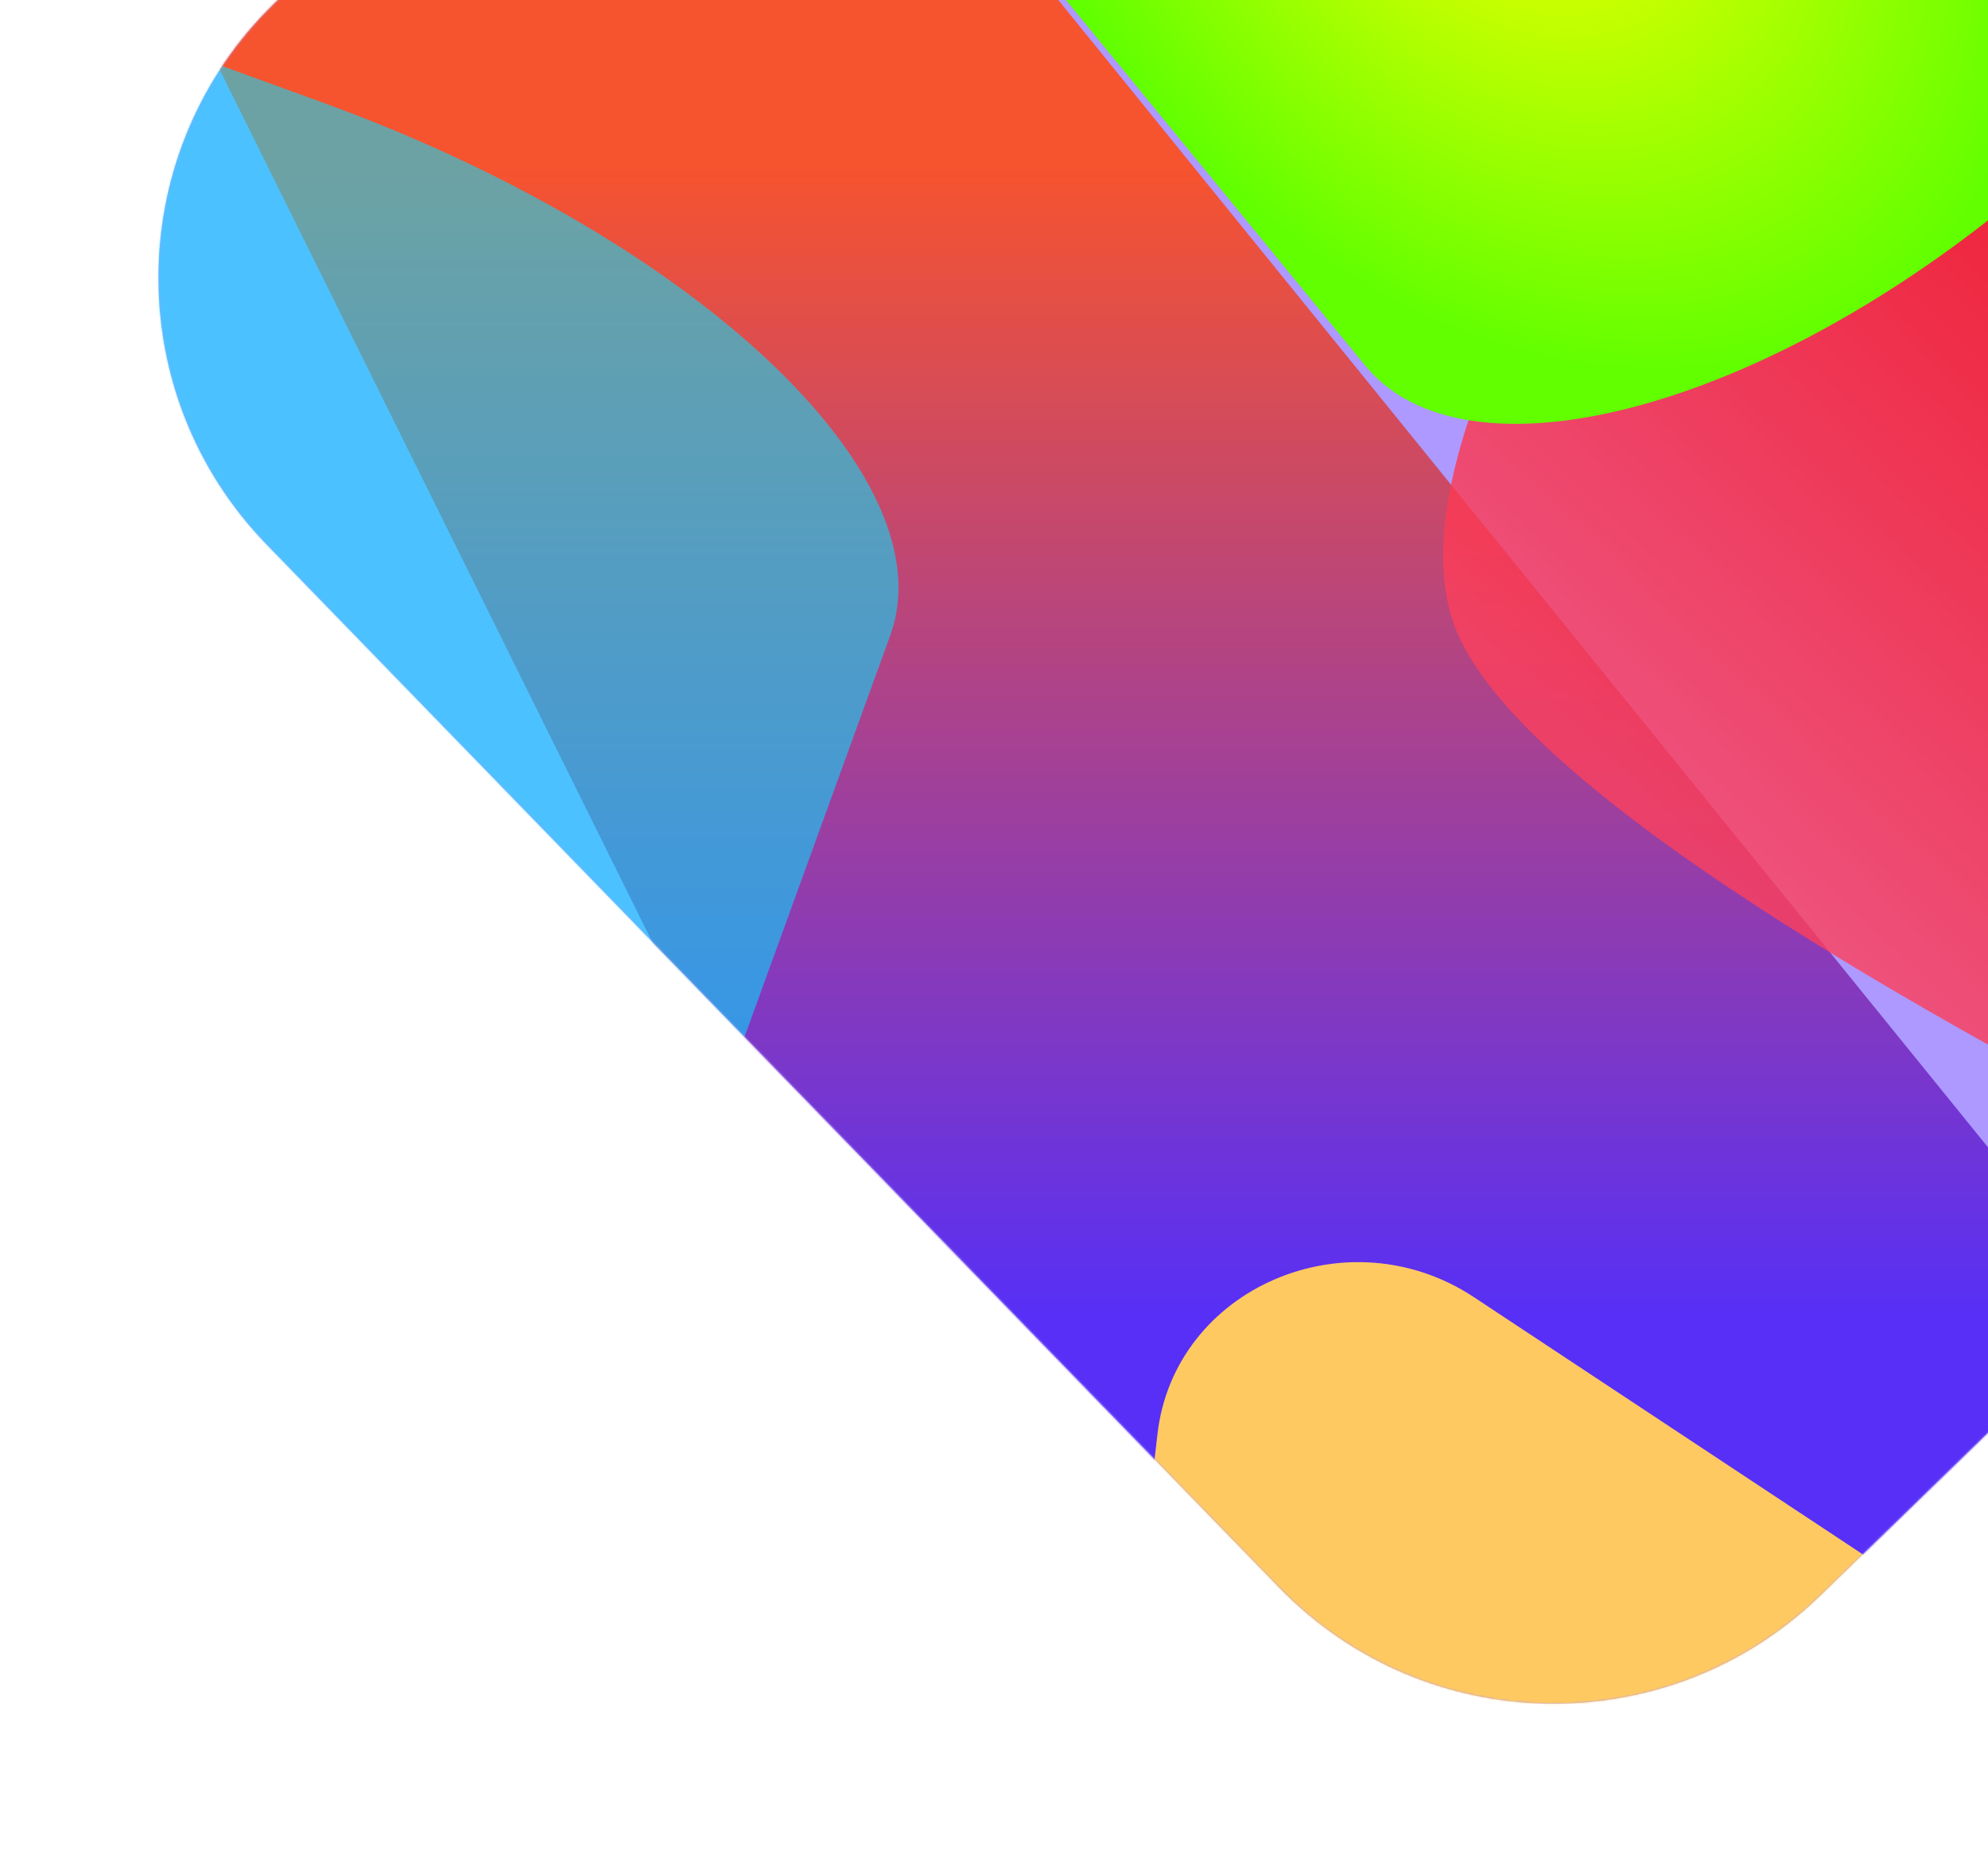 <svg width="1039" height="973" viewBox="0 0 1039 973" fill="none" xmlns="http://www.w3.org/2000/svg">
<g clip-path="url(#clip0_1_5867)">
<path d="M685.554 -524.674L143.486 1.693C64.242 78.642 62.381 205.261 139.33 284.506L668.554 829.515C745.503 908.759 872.122 910.62 951.366 833.671L1493.43 307.304C1572.68 230.355 1574.54 103.735 1497.59 24.491L968.367 -520.518C891.418 -599.763 764.798 -601.623 685.554 -524.674Z" fill="#AD99FF"/>
<mask id="mask0_1_5867" style="mask-type:alpha" maskUnits="userSpaceOnUse" x="82" y="-582" width="1473" height="1473">
<path d="M685.554 -524.674L143.486 1.693C64.242 78.642 62.381 205.261 139.33 284.506L668.554 829.515C745.503 908.759 872.122 910.62 951.366 833.671L1493.43 307.304C1572.68 230.355 1574.54 103.735 1497.59 24.491L968.367 -520.518C891.418 -599.763 764.798 -601.623 685.554 -524.674Z" fill="#C751FF"/>
</mask>
<g mask="url(#mask0_1_5867)">
<g filter="url(#filter0_f_1_5867)">
<path d="M96.996 0.501L467.997 748.501L910.497 1028.5L1131 713.001L405.996 -181.499C324.591 -191.145 56.535 -70.792 96.996 0.501Z" fill="url(#paint0_linear_1_5867)"/>
</g>
<g opacity="0.8" filter="url(#filter1_f_1_5867)">
<path d="M1046.3 -196.582C1046.3 -196.582 710.936 171.591 758.988 323.603C807.04 475.615 1474.44 756.524 1474.44 756.524L1386.89 148.296C1366.25 83.97 1096.98 -247.302 1046.3 -196.582Z" fill="url(#paint1_linear_1_5867)"/>
</g>
<g opacity="0.56" filter="url(#filter2_f_1_5867)">
<path d="M465.286 332.009L334.117 693.258L-252.996 634.58L0.073 -7.63L168.716 53.604C362.753 124.059 495.533 248.706 465.286 332.009Z" fill="#00E1FF"/>
</g>
<g filter="url(#filter3_f_1_5867)">
<path d="M713.548 191.049L489.617 -82.469L777.755 -491L1167.62 10.049L1050.68 105.791C916.125 215.95 765.185 254.122 713.548 191.049Z" fill="url(#paint2_radial_1_5867)"/>
</g>
<g filter="url(#filter4_f_1_5867)">
<path d="M604.936 749.277L557 1164.57L1707.36 1297.35L770.347 677.803C704.105 634.004 613.734 673.052 604.936 749.277Z" fill="#FFC962"/>
</g>
</g>
</g>
<defs>
<filter id="filter0_f_1_5867" x="-3.135" y="-278.045" width="1230.13" height="1402.55" filterUnits="userSpaceOnUse" color-interpolation-filters="sRGB">
<feFlood flood-opacity="0" result="BackgroundImageFix"/>
<feBlend mode="normal" in="SourceGraphic" in2="BackgroundImageFix" result="shape"/>
<feGaussianBlur stdDeviation="48" result="effect1_foregroundBlur_1_5867"/>
</filter>
<filter id="filter1_f_1_5867" x="615.277" y="-340.841" width="998.16" height="1236.36" filterUnits="userSpaceOnUse" color-interpolation-filters="sRGB">
<feFlood flood-opacity="0" result="BackgroundImageFix"/>
<feBlend mode="normal" in="SourceGraphic" in2="BackgroundImageFix" result="shape"/>
<feGaussianBlur stdDeviation="69.5" result="effect1_foregroundBlur_1_5867"/>
</filter>
<filter id="filter2_f_1_5867" x="-348.996" y="-103.63" width="914.576" height="892.888" filterUnits="userSpaceOnUse" color-interpolation-filters="sRGB">
<feFlood flood-opacity="0" result="BackgroundImageFix"/>
<feBlend mode="normal" in="SourceGraphic" in2="BackgroundImageFix" result="shape"/>
<feGaussianBlur stdDeviation="48" result="effect1_foregroundBlur_1_5867"/>
</filter>
<filter id="filter3_f_1_5867" x="273.617" y="-707" width="1110" height="1144.47" filterUnits="userSpaceOnUse" color-interpolation-filters="sRGB">
<feFlood flood-opacity="0" result="BackgroundImageFix"/>
<feBlend mode="normal" in="SourceGraphic" in2="BackgroundImageFix" result="shape"/>
<feGaussianBlur stdDeviation="108" result="effect1_foregroundBlur_1_5867"/>
</filter>
<filter id="filter4_f_1_5867" x="357" y="459.484" width="1550.36" height="1037.87" filterUnits="userSpaceOnUse" color-interpolation-filters="sRGB">
<feFlood flood-opacity="0" result="BackgroundImageFix"/>
<feBlend mode="normal" in="SourceGraphic" in2="BackgroundImageFix" result="shape"/>
<feGaussianBlur stdDeviation="100" result="effect1_foregroundBlur_1_5867"/>
</filter>
<linearGradient id="paint0_linear_1_5867" x1="598.893" y1="88.599" x2="598.893" y2="688.072" gradientUnits="userSpaceOnUse">
<stop stop-color="#F6532F"/>
<stop offset="1" stop-color="#572FF6"/>
</linearGradient>
<linearGradient id="paint1_linear_1_5867" x1="1128.21" y1="115.853" x2="849.891" y2="407.585" gradientUnits="userSpaceOnUse">
<stop stop-color="#FF0000"/>
<stop offset="1" stop-color="#FE405C"/>
</linearGradient>
<radialGradient id="paint2_radial_1_5867" cx="0" cy="0" r="1" gradientUnits="userSpaceOnUse" gradientTransform="translate(792.401 -92.874) rotate(-39.307) scale(240.873 317.332)">
<stop stop-color="#FAFF00"/>
<stop offset="1" stop-color="#61FF00"/>
</radialGradient>
<clipPath id="clip0_1_5867">
<rect width="1039" height="973" fill="white"/>
</clipPath>
</defs>
</svg>
